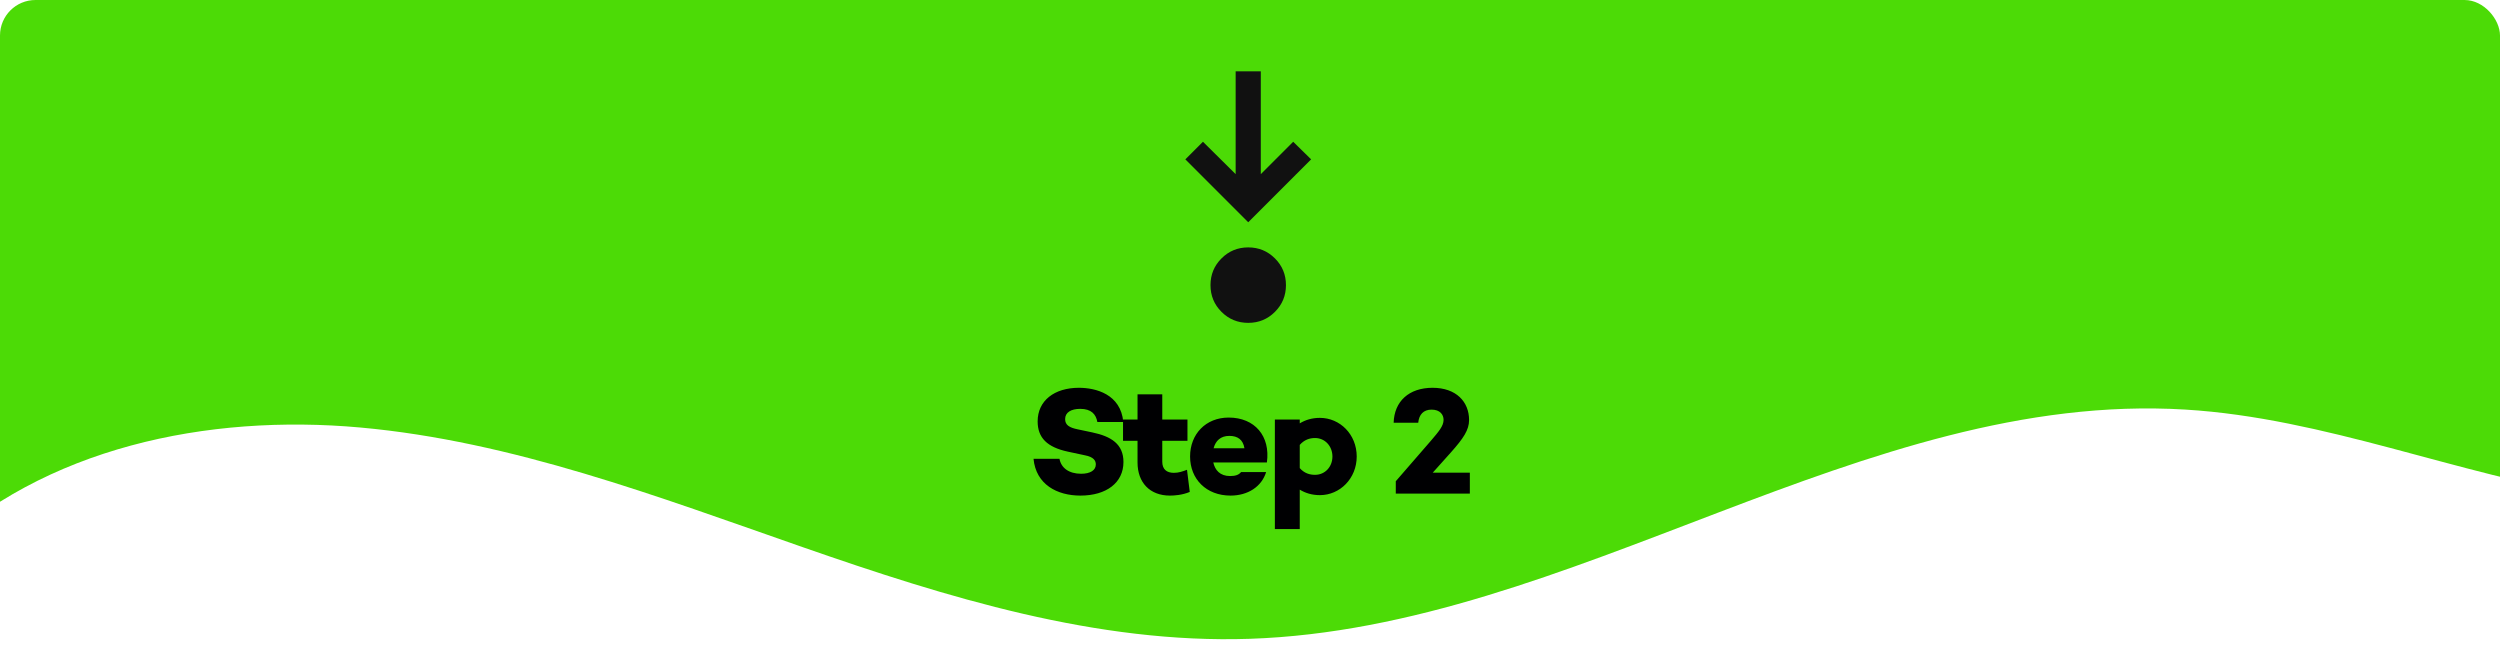 <svg width="704" height="186" viewBox="0 0 704 186" fill="none" xmlns="http://www.w3.org/2000/svg">
<g clip-path="url(#clip0_77_33)">
<g style="mix-blend-mode:multiply">
<path d="M-18.936 156.022C12.359 125.934 58.525 116.505 101.427 120.384C144.329 124.263 185.223 139.854 225.968 154.053C266.712 168.252 308.854 181.334 351.902 179.891C442.796 176.843 524.615 109.822 615.396 115.338C654.655 117.724 691.877 133.684 730.747 139.773C769.617 145.862 814.907 139.122 838 106.756L838 -7L-22 -7L-18.936 156.022Z" fill="#4CDB06"/>
</g>
<path d="M303.81 109.201C308.54 109.201 315.592 110.964 316.323 118.833H309.013C308.626 116.64 307.293 115.135 304.197 115.135C301.617 115.135 299.94 116.124 299.94 118.016C299.94 119.693 301.144 120.424 303.466 120.897L307.551 121.757C312.926 122.875 316.366 125.068 316.366 130.099C316.366 135.947 311.55 139.559 304.24 139.559C297.661 139.559 291.727 136.42 291.039 129.196H298.349C298.822 131.776 301.015 133.41 304.455 133.41C307.035 133.41 308.583 132.421 308.583 130.787C308.583 129.755 308.024 128.68 305.487 128.207L300.671 127.175C294.909 125.928 292.2 123.305 292.2 118.661C292.2 112.813 296.93 109.201 303.81 109.201ZM334.261 132.292L335.035 138.527C332.885 139.43 330.649 139.559 329.445 139.559C323.769 139.559 320.329 135.861 320.329 130.228V124.122H316.244V118.145H320.329V111.05H327.295V118.145H334.39V124.122H327.295V130.013C327.295 132.163 328.542 133.152 330.563 133.152C331.896 133.152 333.014 132.765 334.261 132.292ZM346.006 117.586C353.359 117.586 357.788 122.832 356.756 130.228H341.663C342.136 132.378 343.555 134.055 346.393 134.055C347.941 134.055 348.844 133.711 349.489 132.937H356.541C355.294 137.022 351.424 139.559 346.522 139.559C339.685 139.559 335.127 134.915 335.127 128.551C335.127 122.23 339.556 117.586 346.006 117.586ZM346.178 122.746C343.727 122.746 342.308 124.122 341.749 126.229H350.435C350.048 123.821 348.543 122.746 346.178 122.746ZM371.687 117.672C377.32 117.672 382.05 122.316 382.05 128.551C382.05 134.743 377.32 139.43 371.687 139.43C369.408 139.43 367.559 138.828 366.011 137.882V148.976H359.002V118.145H366.011V119.22C367.559 118.274 369.408 117.672 371.687 117.672ZM370.311 133.711C373.149 133.711 375.213 131.432 375.213 128.551C375.213 125.67 373.149 123.348 370.311 123.348C368.806 123.348 367.301 123.821 366.011 125.283V131.819C367.301 133.281 368.806 133.711 370.311 133.711ZM403.458 133.109H413.907V139H393.052V135.517L402.899 124.165C405.092 121.585 406.511 119.994 406.511 118.231C406.511 116.769 405.522 115.35 403.114 115.35C400.878 115.35 399.588 116.726 399.373 119.048H392.45C392.622 113.028 396.75 109.201 403.415 109.201C410.08 109.201 413.692 113.157 413.692 118.274C413.692 121.069 412.101 123.434 408.618 127.347L403.458 133.109Z" fill="#000002"/>
<path d="M351.5 90.917C348.549 90.917 346.04 89.884 343.974 87.818C341.908 85.752 340.875 83.243 340.875 80.292C340.875 77.34 341.908 74.832 343.974 72.766C346.04 70.7 348.549 69.667 351.5 69.667C354.452 69.667 356.96 70.7 359.026 72.766C361.092 74.832 362.125 77.34 362.125 80.292C362.125 83.243 361.092 85.752 359.026 87.818C356.96 89.884 354.452 90.917 351.5 90.917ZM351.5 62.584L333.792 44.875L338.75 39.917L347.959 49.037V20.084H355.042V49.037L364.162 39.917L369.209 44.875L351.5 62.584Z" fill="#111111"/>
</g>
<defs>
<clipPath id="clip0_77_33">
<rect width="704" height="186" rx="10" fill="white"/>
</clipPath>
</defs>
</svg>
